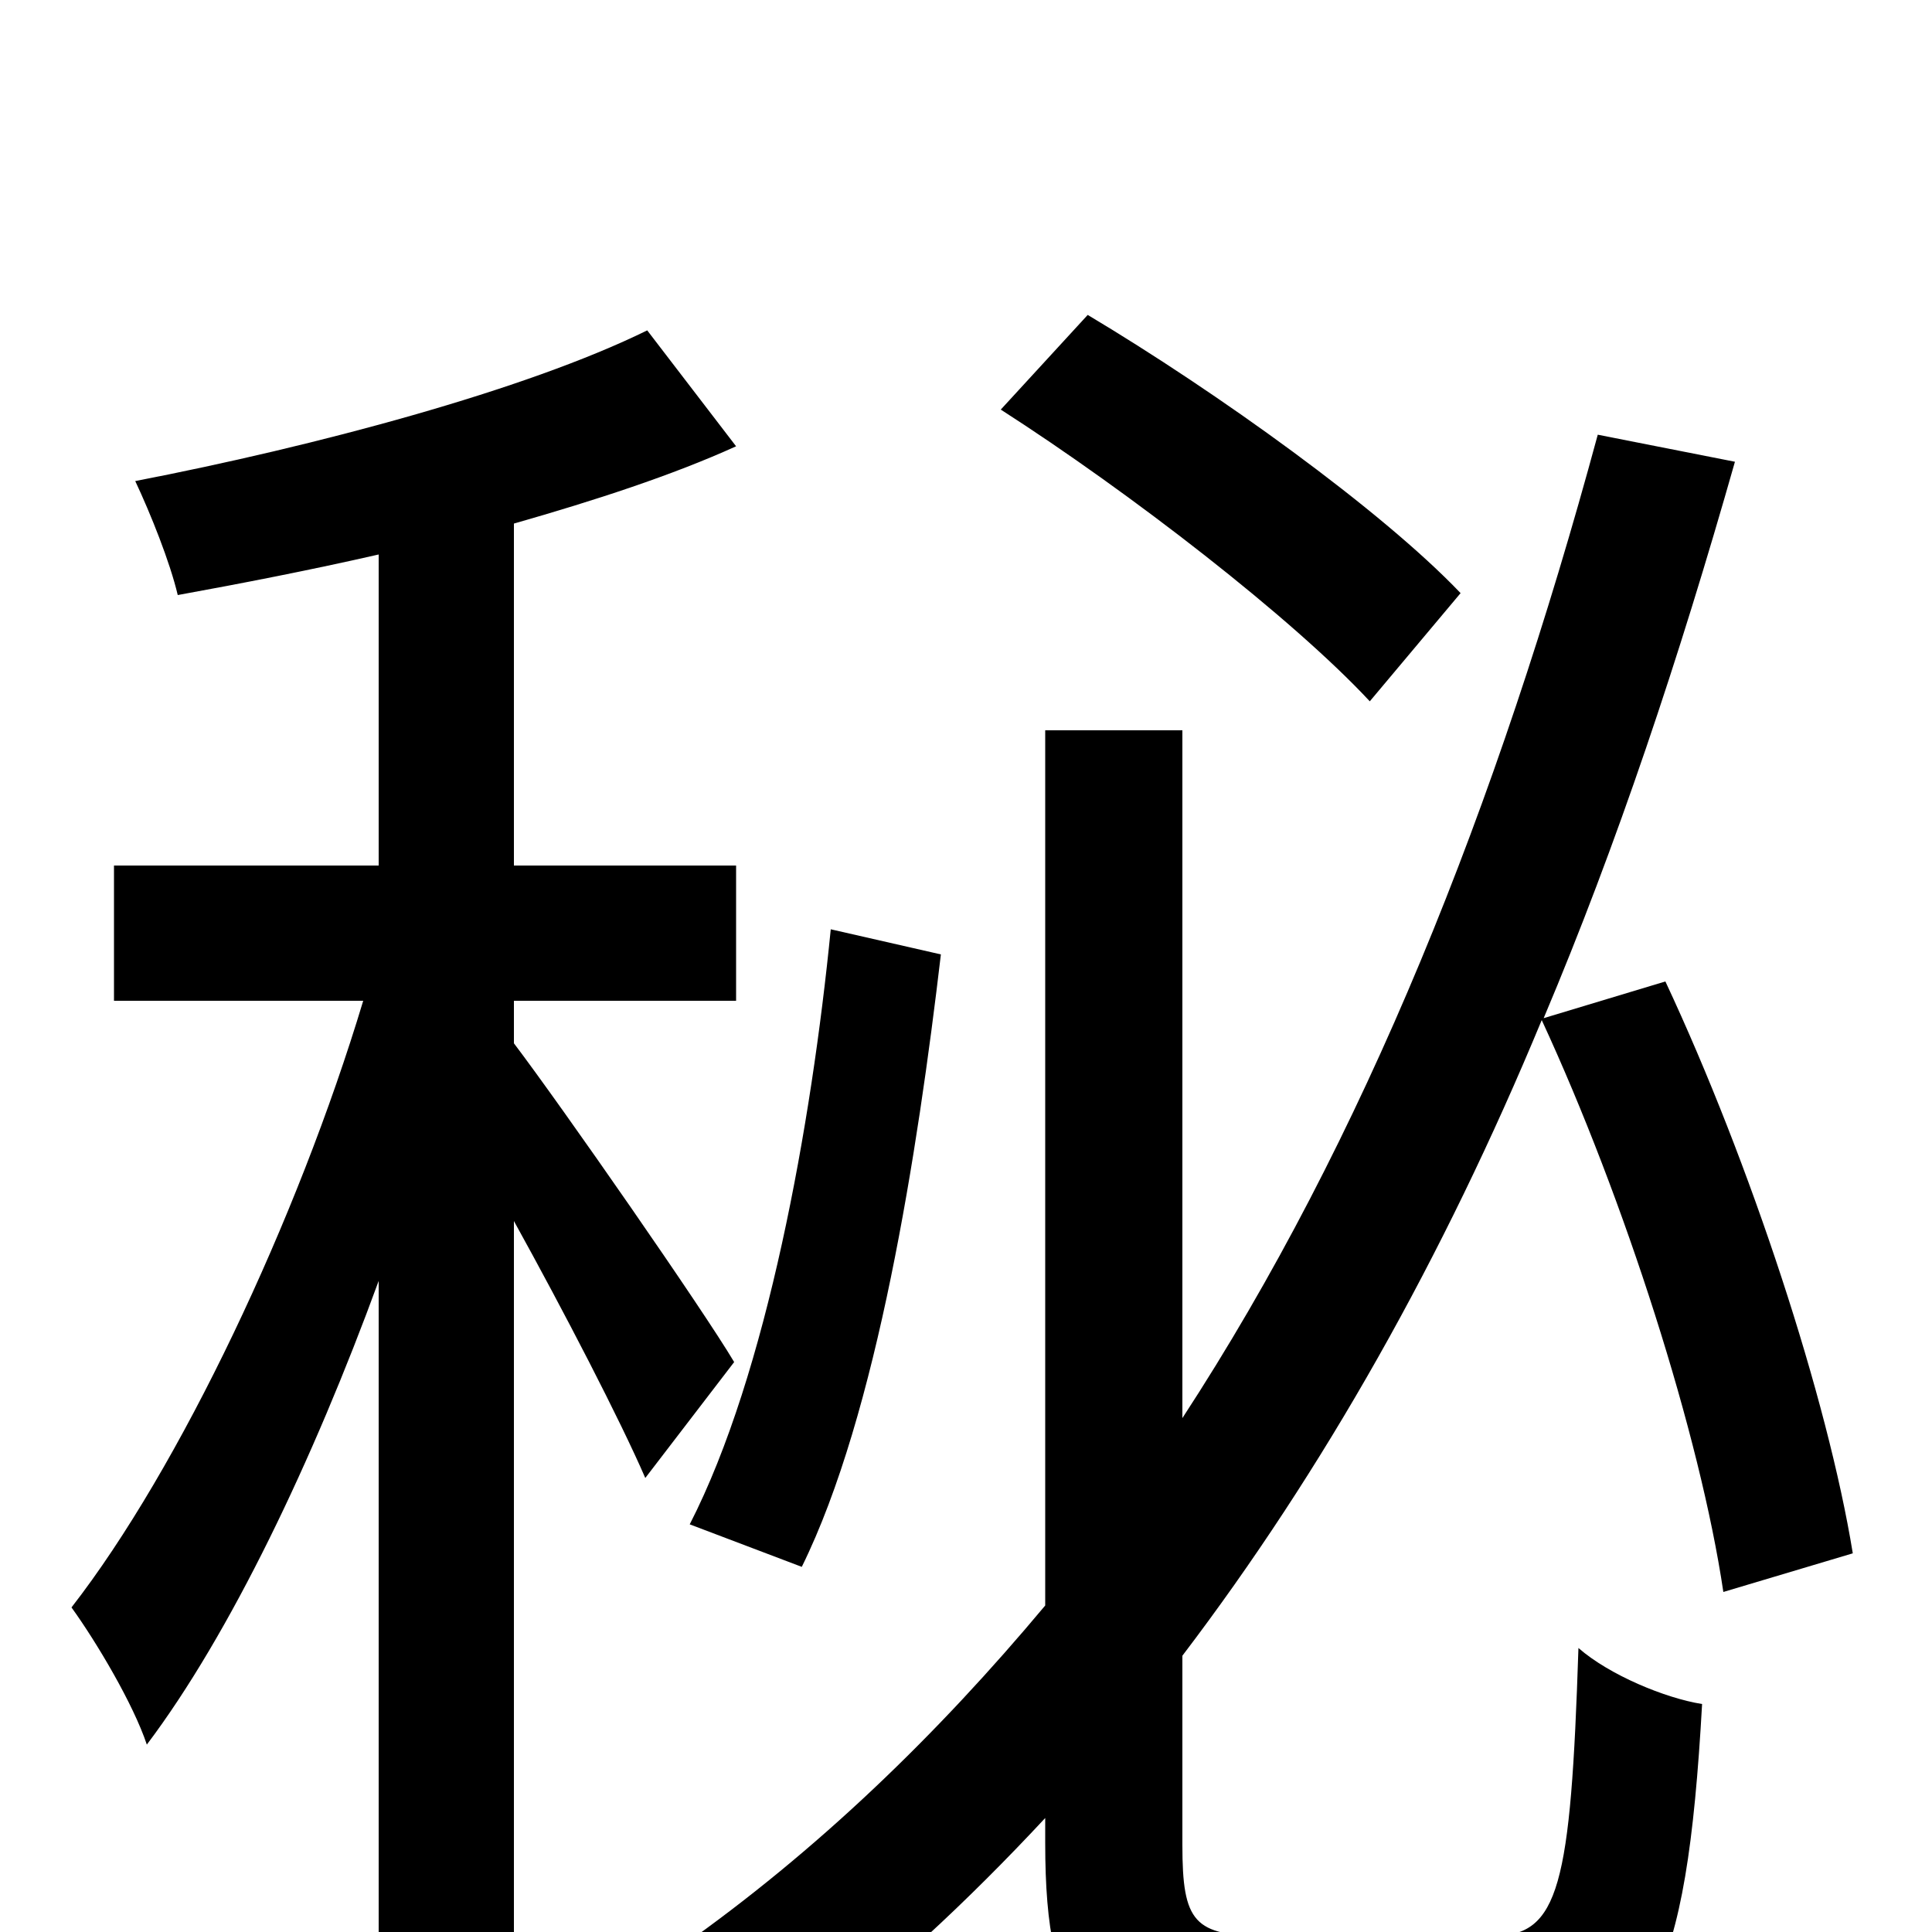 <svg xmlns="http://www.w3.org/2000/svg" viewBox="0 -1000 1000 1000">
	<path fill="#000000" d="M756 -693C715 -736 630 -797 563 -837L518 -788C585 -745 669 -680 709 -637ZM415 -189C454 -268 475 -404 487 -506L430 -519C420 -418 397 -289 357 -211ZM380 -295C364 -322 291 -427 266 -460V-482H381V-552H266V-729C308 -741 348 -754 381 -769L335 -829C272 -798 163 -769 70 -751C78 -734 88 -709 92 -692C125 -698 161 -705 196 -713V-552H59V-482H188C154 -369 93 -240 37 -168C50 -150 69 -118 76 -97C119 -154 162 -244 196 -337V78H266V-368C292 -321 321 -265 334 -235ZM959 -196C946 -276 906 -398 862 -492L799 -473C837 -563 869 -659 898 -761L827 -775C775 -583 706 -410 612 -266V-622H541V-169C485 -102 423 -42 352 8C369 20 400 45 412 59C458 24 501 -16 541 -59V-46C541 43 563 67 646 67H779C854 67 873 25 881 -118C862 -121 833 -133 817 -147C813 -24 807 2 773 2H655C618 2 612 -5 612 -45V-143C685 -239 747 -349 798 -472C841 -379 880 -257 892 -176Z"/>
</svg>